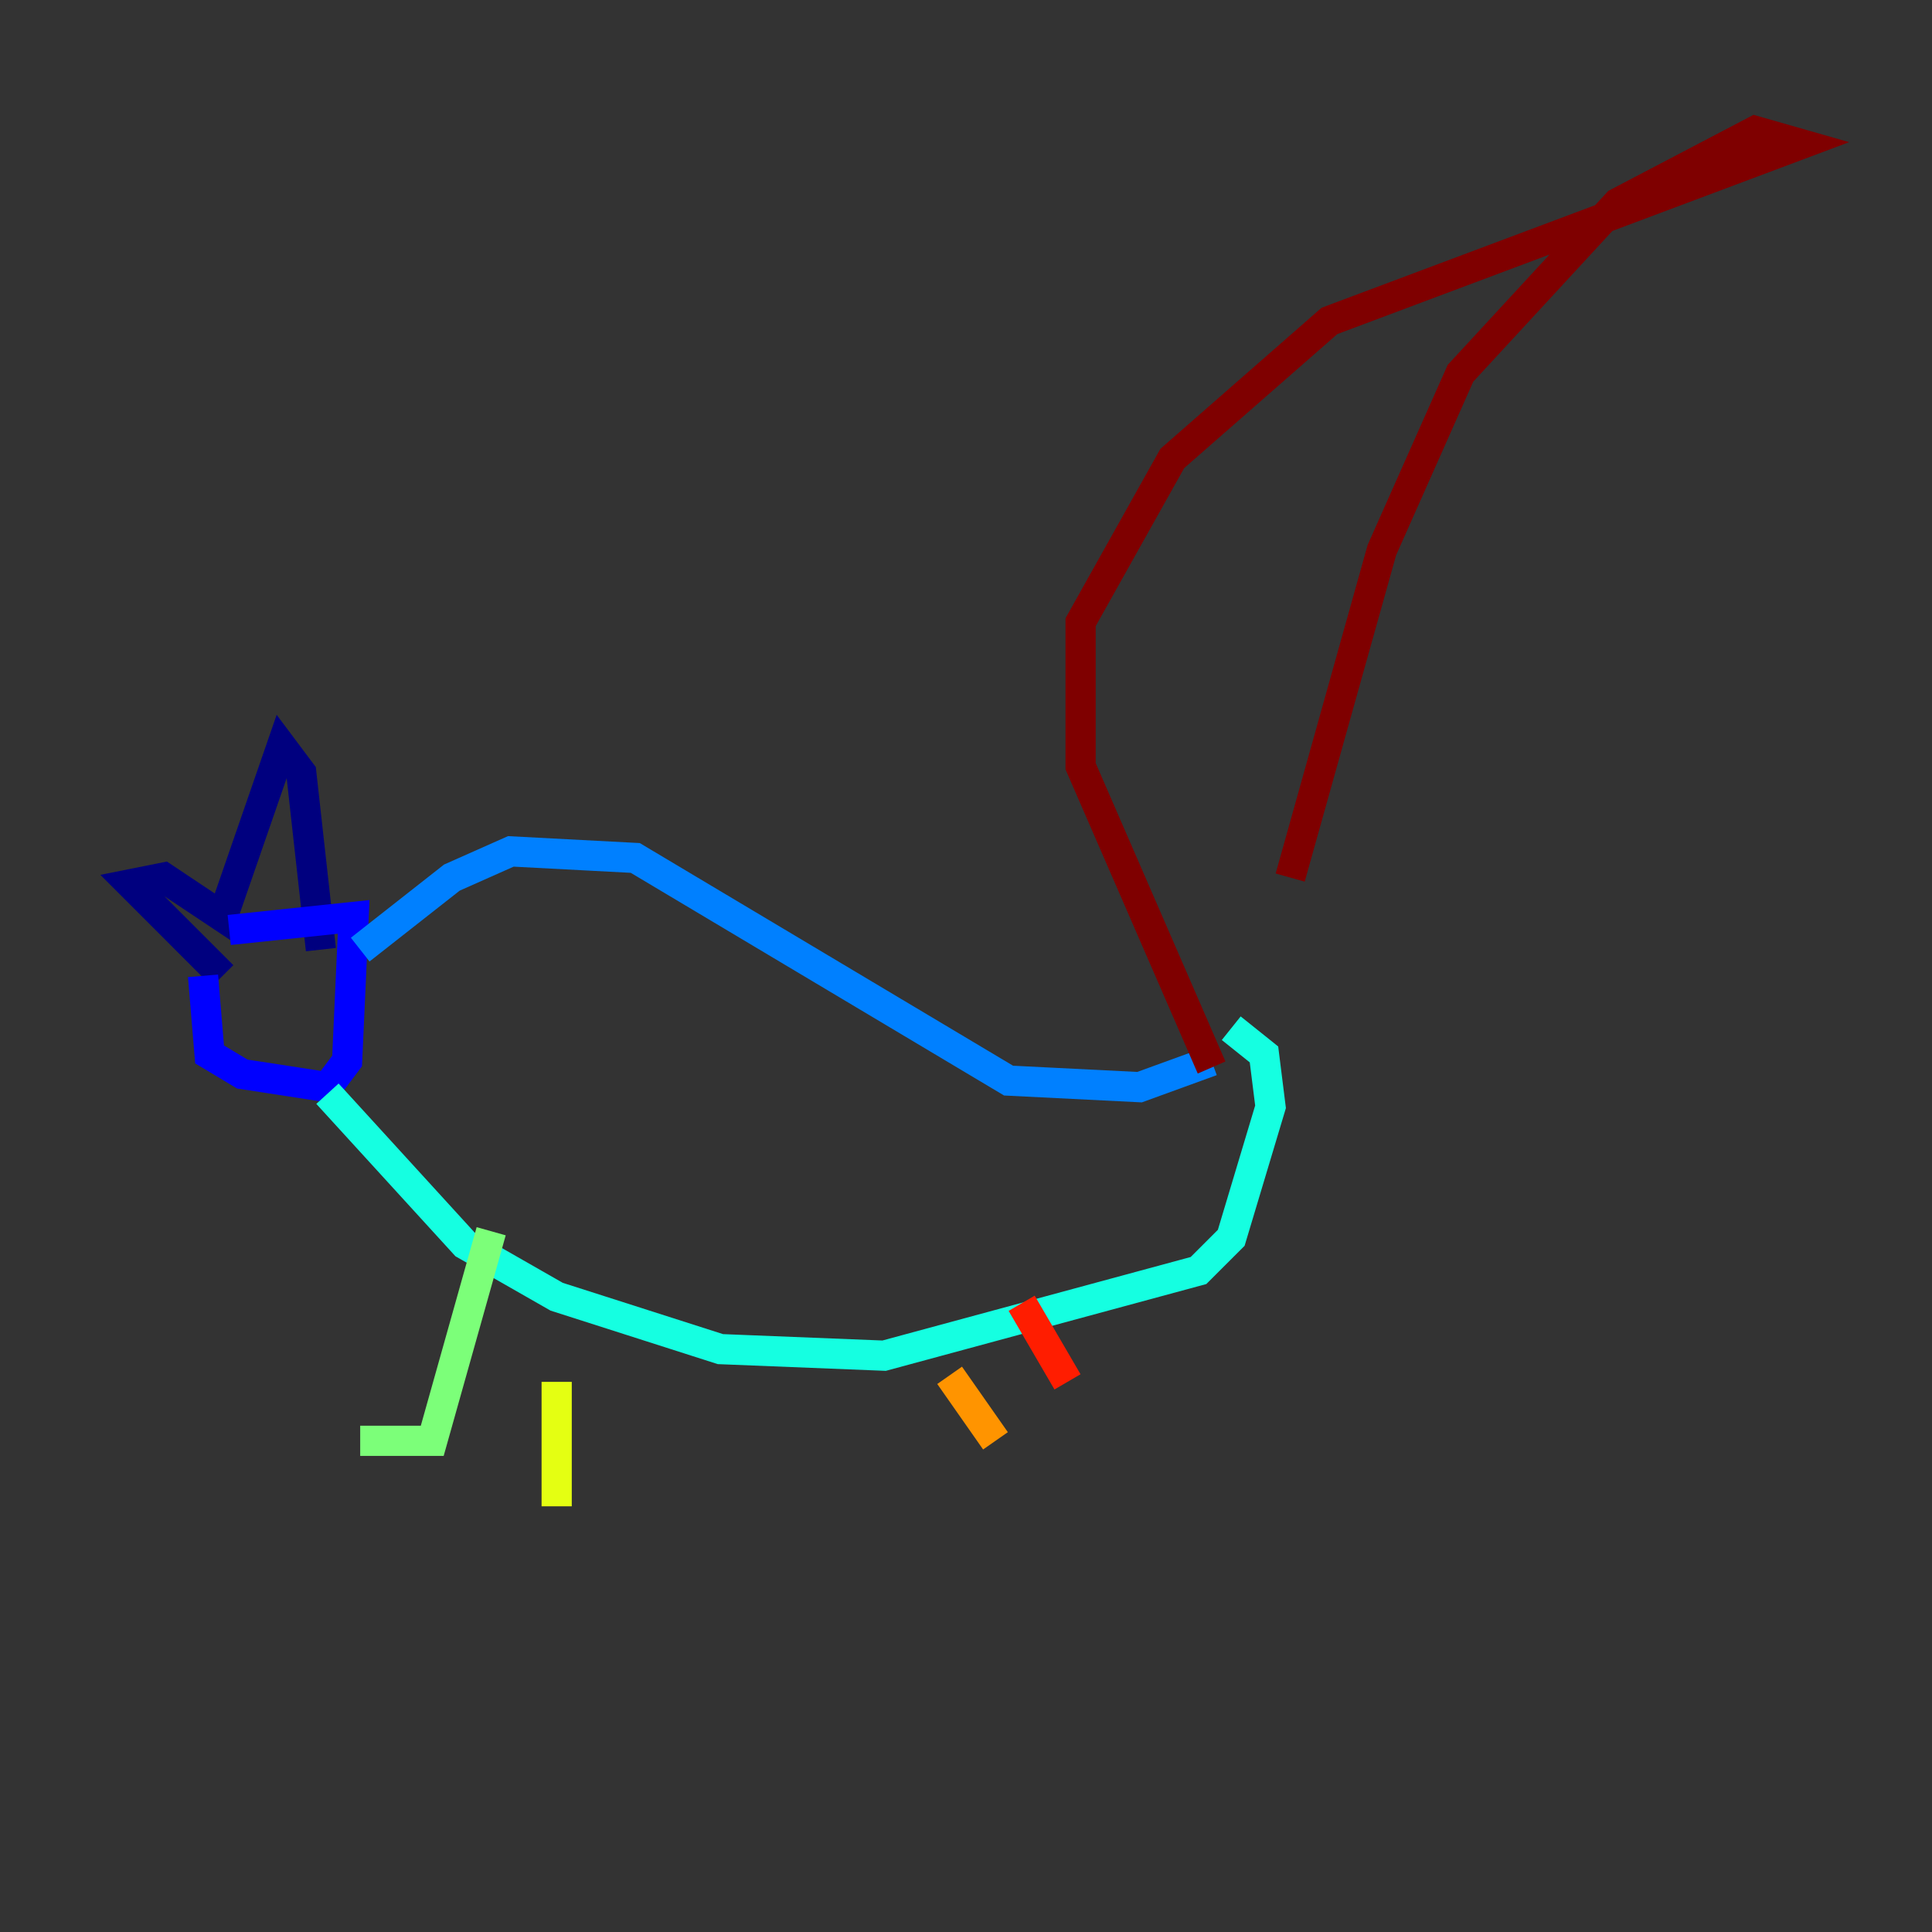 <?xml version="1.0" encoding="utf-8" ?>
<svg baseProfile="tiny" height="128" version="1.2" viewBox="0,0,128,128" width="128" xmlns="http://www.w3.org/2000/svg" xmlns:ev="http://www.w3.org/2001/xml-events" xmlns:xlink="http://www.w3.org/1999/xlink"><rect x="0" y="0" width="128" height="128" fill="#333333" stroke="none"/><defs /><polyline fill="none" points="14.752,64.651 8.678,58.576 10.848,58.142 14.752,60.746 18.658,49.464 19.959,51.2 21.261,62.915" stroke="#00007f" stroke-width="2" /><polyline fill="none" points="13.451,64.651 13.885,69.858 16.054,71.159 21.695,72.027 22.997,70.291 23.43,60.746 15.186,61.614" stroke="#0000ff" stroke-width="2" /><polyline fill="none" points="23.864,62.915 29.939,58.142 33.844,56.407 42.088,56.841 66.82,71.593 75.498,72.027 80.271,70.291" stroke="#0080ff" stroke-width="2" /><polyline fill="none" points="21.695,72.461 30.807,82.441 36.881,85.912 47.729,89.383 58.576,89.817 79.403,84.176 81.573,82.007 84.176,73.329 83.742,69.858 81.573,68.122" stroke="#15ffe1" stroke-width="2" /><polyline fill="none" points="32.542,81.573 28.637,95.458 23.864,95.458" stroke="#7cff79" stroke-width="2" /><polyline fill="none" points="36.881,91.552 36.881,99.797" stroke="#e4ff12" stroke-width="2" /><polyline fill="none" points="62.915,91.119 65.953,95.458" stroke="#ff9400" stroke-width="2" /><polyline fill="none" points="67.688,86.346 70.725,91.552" stroke="#ff1d00" stroke-width="2" /><polyline fill="none" points="80.271,70.725 71.593,50.766 71.593,41.22 77.668,30.373 88.081,21.261 119.322,9.546 116.285,8.678 107.173,13.451 96.759,24.732 91.552,36.447 85.478,58.142" stroke="#7f0000" stroke-width="2" /></svg>